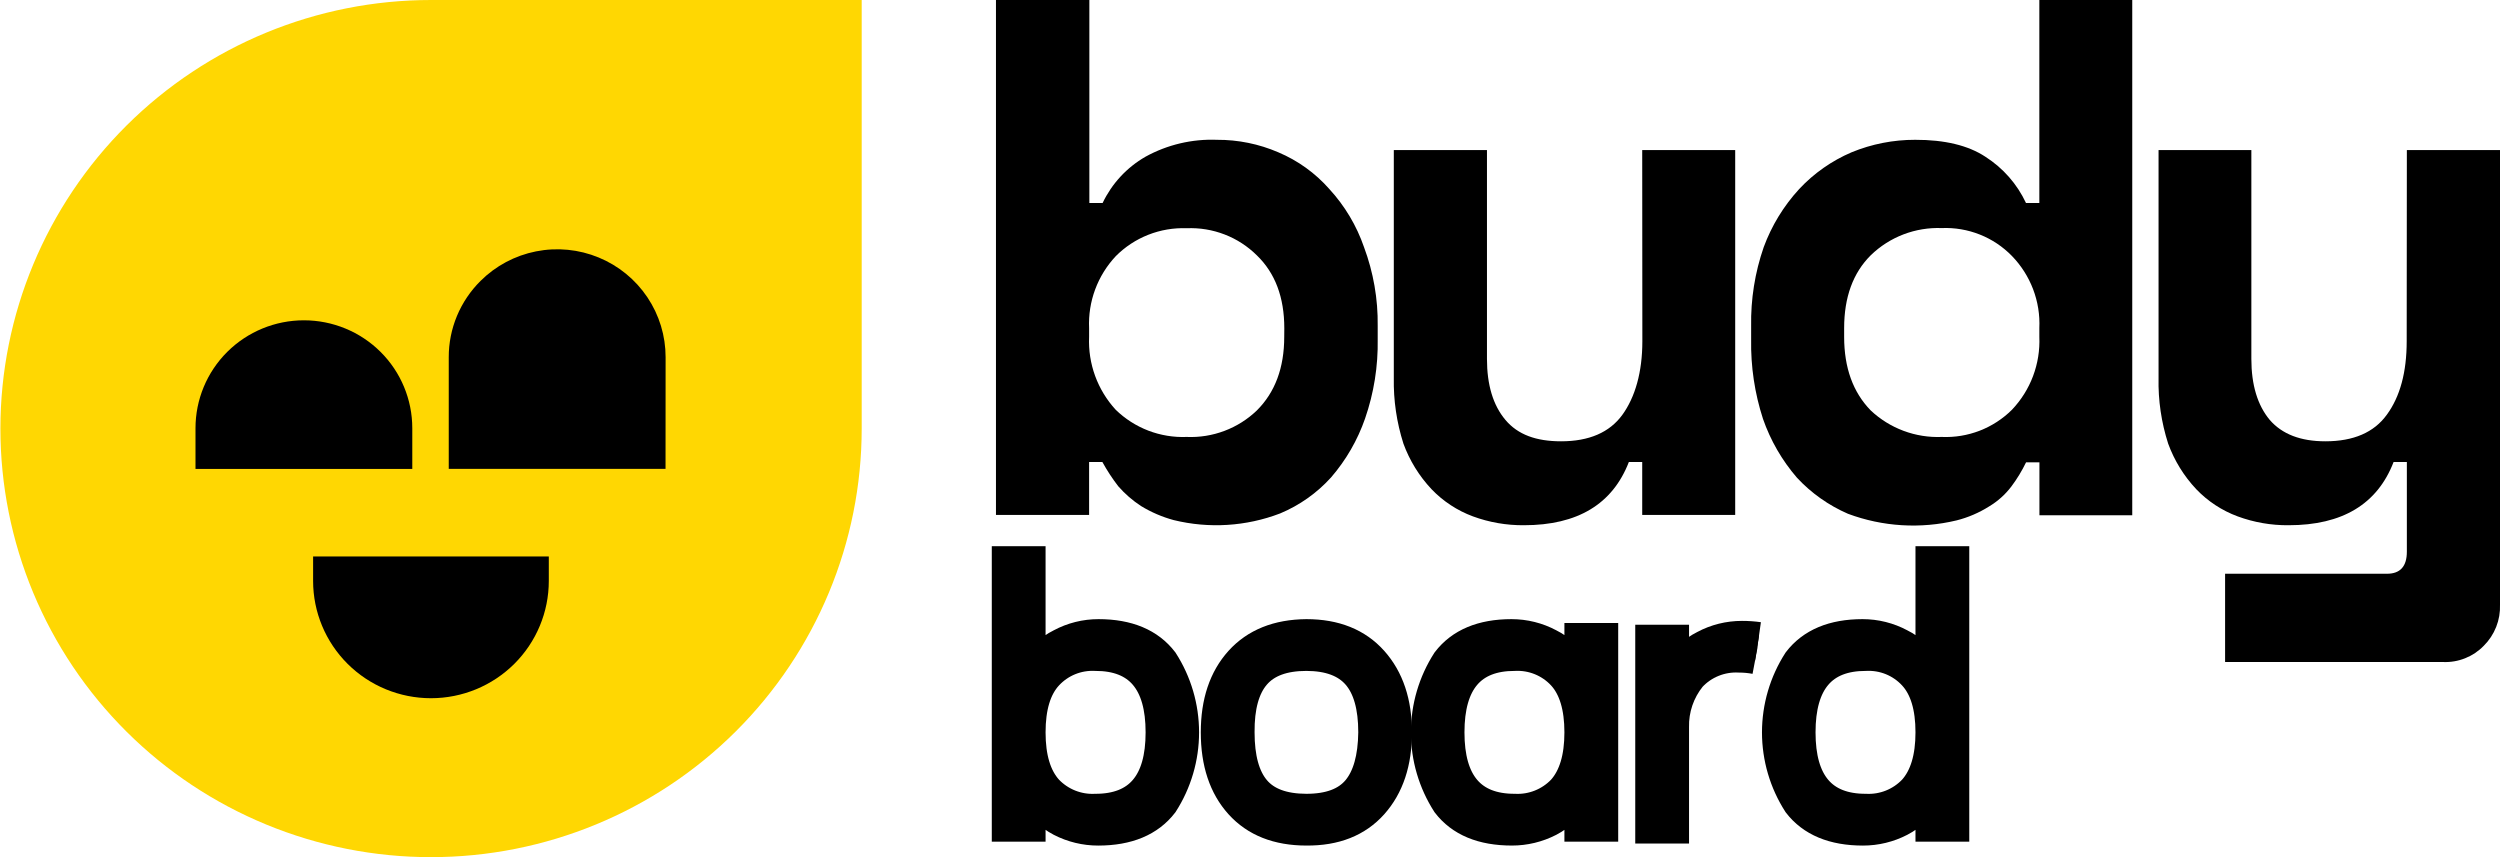 <svg width="140" height="48" viewBox="0 0 140 48" fill="none" xmlns="http://www.w3.org/2000/svg">
<g clip-path="url(#clip0_202_114)">
<path d="M134.784 8.404H140V33.86C140.016 34.286 139.943 34.711 139.786 35.108C139.629 35.505 139.392 35.865 139.089 36.166C138.795 36.469 138.44 36.706 138.048 36.862C137.656 37.019 137.234 37.091 136.811 37.073H124.605V32.13H133.668C134.414 32.13 134.784 31.718 134.784 30.895V25.872H134.041C133.131 28.232 131.172 29.413 128.162 29.413C127.188 29.422 126.221 29.254 125.308 28.917C124.429 28.592 123.636 28.071 122.99 27.395C122.297 26.658 121.762 25.789 121.416 24.841C121.036 23.656 120.853 22.416 120.879 21.172V8.404H126.076V20.097C126.076 21.554 126.421 22.695 127.108 23.518C127.802 24.314 128.834 24.713 130.221 24.713C131.795 24.713 132.941 24.218 133.658 23.23C134.406 22.212 134.775 20.84 134.775 19.11L134.784 8.404Z" fill="black"/>
<path d="M114.203 0V11.369H113.456C112.96 10.307 112.17 9.408 111.179 8.776C110.216 8.142 108.905 7.826 107.248 7.829C106.028 7.827 104.818 8.064 103.69 8.528C102.578 9.003 101.579 9.704 100.755 10.586C99.885 11.532 99.21 12.639 98.767 13.843C98.274 15.266 98.037 16.764 98.064 18.269V19.008C98.037 20.517 98.261 22.02 98.727 23.456C99.147 24.665 99.793 25.783 100.631 26.753C101.432 27.615 102.404 28.302 103.485 28.771C105.43 29.498 107.55 29.628 109.569 29.142C110.215 28.979 110.83 28.714 111.392 28.359C111.873 28.071 112.294 27.694 112.633 27.248C112.952 26.823 113.229 26.368 113.46 25.89H114.208V28.855H119.406V0H114.203ZM114.203 18.866C114.234 19.614 114.114 20.36 113.851 21.061C113.588 21.762 113.185 22.403 112.669 22.947C112.155 23.457 111.54 23.857 110.864 24.119C110.187 24.381 109.463 24.5 108.738 24.469C108.009 24.498 107.282 24.382 106.599 24.127C105.916 23.872 105.292 23.485 104.762 22.986C103.769 21.969 103.272 20.595 103.272 18.866V18.375C103.272 16.643 103.769 15.283 104.762 14.295C105.286 13.786 105.909 13.388 106.593 13.126C107.276 12.865 108.006 12.744 108.738 12.772C109.466 12.742 110.194 12.866 110.872 13.135C111.549 13.404 112.161 13.813 112.669 14.335C113.187 14.869 113.59 15.503 113.854 16.197C114.118 16.892 114.237 17.633 114.203 18.375V18.866Z" fill="black"/>
<path d="M91.964 8.404H97.171V28.837H91.964V25.872H91.216C90.303 28.232 88.343 29.413 85.337 29.413C84.364 29.421 83.396 29.253 82.483 28.917C81.604 28.591 80.812 28.07 80.166 27.395C79.473 26.658 78.937 25.789 78.591 24.841C78.213 23.655 78.031 22.416 78.053 21.172V8.404H83.27V20.097C83.27 21.553 83.612 22.695 84.306 23.518C84.999 24.341 86.027 24.713 87.418 24.713C88.988 24.713 90.135 24.217 90.852 23.23C91.568 22.243 91.972 20.84 91.972 19.11L91.964 8.404Z" fill="black"/>
<path d="M76.386 13.843C75.97 12.636 75.308 11.527 74.443 10.586C73.658 9.694 72.68 8.99 71.583 8.528C70.5 8.061 69.331 7.823 68.15 7.829C66.754 7.775 65.37 8.102 64.148 8.776C63.101 9.377 62.263 10.282 61.746 11.369H61.004V0H55.774V28.837H60.99V25.872H61.733C61.994 26.347 62.291 26.801 62.623 27.231C62.996 27.658 63.427 28.032 63.903 28.341C64.471 28.687 65.085 28.951 65.727 29.125C67.704 29.61 69.784 29.48 71.686 28.753C72.775 28.298 73.75 27.609 74.54 26.735C75.378 25.765 76.024 24.647 76.444 23.438C76.939 22.008 77.178 20.503 77.151 18.99V18.251C77.171 16.747 76.912 15.253 76.386 13.843ZM71.917 18.866C71.917 20.595 71.405 21.969 70.383 22.986C69.862 23.486 69.246 23.874 68.57 24.129C67.894 24.384 67.173 24.5 66.451 24.469C65.72 24.498 64.991 24.377 64.308 24.116C63.625 23.854 63.003 23.456 62.48 22.947C61.46 21.837 60.924 20.369 60.99 18.866V18.375C60.957 17.638 61.072 16.901 61.329 16.209C61.586 15.517 61.978 14.883 62.485 14.343C63.002 13.823 63.622 13.416 64.305 13.147C64.989 12.878 65.721 12.753 66.456 12.781C67.181 12.75 67.905 12.87 68.582 13.132C69.259 13.393 69.873 13.793 70.387 14.303C71.41 15.292 71.921 16.652 71.921 18.384L71.917 18.866Z" fill="black"/>
<path d="M24.116 0H48.255V24C48.255 30.365 45.714 36.47 41.191 40.971C36.669 45.471 30.535 48 24.139 48C20.972 48.001 17.835 47.38 14.909 46.174C11.983 44.968 9.324 43.201 7.085 40.972C4.845 38.743 3.069 36.097 1.857 33.185C0.646 30.273 0.022 27.152 0.023 24C0.023 17.635 2.564 11.53 7.086 7.029C11.609 2.529 17.743 0 24.139 0H24.116Z" fill="#FFD702"/>
<path d="M17.534 32.533C17.534 34.274 18.23 35.945 19.467 37.177C20.705 38.408 22.383 39.1 24.134 39.1C25.884 39.1 27.562 38.408 28.8 37.177C30.038 35.945 30.733 34.274 30.733 32.533V31.161H17.534V32.533Z" fill="black"/>
<path d="M37.274 20.004C37.275 18.808 36.919 17.64 36.252 16.646C35.585 15.652 34.636 14.877 33.526 14.42C32.416 13.962 31.195 13.843 30.017 14.077C28.839 14.311 27.757 14.887 26.909 15.733C26.344 16.293 25.896 16.959 25.59 17.692C25.285 18.424 25.128 19.21 25.13 20.004V26.257H37.27L37.274 20.004Z" fill="black"/>
<path d="M23.088 23.978C23.088 22.376 22.449 20.839 21.311 19.706C20.172 18.573 18.628 17.937 17.018 17.937C15.409 17.937 13.865 18.573 12.726 19.706C11.588 20.839 10.948 22.376 10.948 23.978V26.262H23.088V23.978Z" fill="black"/>
<path d="M61.515 35.422C63.187 35.422 64.419 35.939 65.211 36.971C65.986 38.178 66.398 39.58 66.398 41.012C66.398 42.444 65.986 43.846 65.211 45.053C64.419 46.084 63.178 46.602 61.497 46.602C60.753 46.603 60.019 46.425 59.358 46.084C58.698 45.741 58.156 45.209 57.802 44.557V46.385H56.29V31.338H57.802V37.467C58.151 36.816 58.695 36.29 59.358 35.962C60.021 35.607 60.762 35.421 61.515 35.422ZM61.346 45.203C63.718 45.203 64.904 43.806 64.904 41.012C64.904 38.218 63.718 36.821 61.346 36.821C60.863 36.797 60.38 36.878 59.932 37.06C59.484 37.242 59.082 37.52 58.754 37.874C58.118 38.56 57.802 39.609 57.802 41.012C57.802 42.415 58.118 43.468 58.754 44.172C59.086 44.519 59.489 44.791 59.937 44.969C60.384 45.147 60.865 45.227 61.346 45.203Z" fill="black" stroke="black" stroke-width="1.5" stroke-miterlimit="10"/>
<path d="M73.157 46.601C71.53 46.601 70.262 46.1 69.355 45.097C68.448 44.094 67.994 42.732 67.994 41.012C67.994 39.306 68.448 37.952 69.355 36.949C70.262 35.946 71.53 35.437 73.157 35.422C74.785 35.422 76.052 35.931 76.96 36.949C77.867 37.967 78.32 39.321 78.32 41.012C78.32 42.717 77.867 44.079 76.96 45.097C76.052 46.114 74.785 46.616 73.157 46.601ZM73.157 45.203C74.426 45.203 75.348 44.859 75.923 44.172C76.498 43.484 76.795 42.431 76.813 41.012C76.813 39.59 76.516 38.536 75.923 37.852C75.33 37.167 74.408 36.824 73.157 36.821C71.891 36.821 70.963 37.164 70.374 37.852C69.784 38.539 69.494 39.593 69.506 41.012C69.506 42.434 69.795 43.487 70.374 44.172C70.951 44.856 71.879 45.2 73.157 45.203Z" fill="black" stroke="black" stroke-width="1.5" stroke-miterlimit="10"/>
<path d="M109.529 31.338V46.385H108.017V44.557C107.665 45.21 107.123 45.742 106.461 46.084C105.802 46.425 105.07 46.603 104.326 46.602C102.643 46.602 101.403 46.085 100.609 45.053C99.834 43.846 99.421 42.444 99.421 41.012C99.421 39.58 99.834 38.178 100.609 36.971C101.401 35.939 102.632 35.422 104.304 35.422C105.057 35.421 105.798 35.607 106.461 35.962C107.125 36.29 107.668 36.816 108.017 37.467V31.338H109.529ZM104.477 45.203C104.958 45.227 105.439 45.147 105.885 44.969C106.332 44.791 106.734 44.519 107.066 44.172C107.7 43.467 108.017 42.413 108.017 41.012C108.017 39.609 107.702 38.56 107.066 37.874C106.739 37.52 106.337 37.242 105.89 37.06C105.442 36.878 104.96 36.797 104.477 36.821C102.106 36.821 100.92 38.218 100.92 41.012C100.92 43.806 102.106 45.203 104.477 45.203Z" fill="black" stroke="black" stroke-width="1.5" stroke-miterlimit="10"/>
<path d="M89.869 35.639V46.385H88.357V44.557C88.006 45.209 87.464 45.741 86.805 46.084C86.144 46.424 85.411 46.602 84.666 46.601C82.979 46.601 81.74 46.085 80.949 45.053C80.173 43.846 79.761 42.444 79.761 41.012C79.761 39.58 80.173 38.178 80.949 36.971C81.74 35.939 82.972 35.422 84.644 35.422C85.398 35.422 86.141 35.607 86.805 35.962C87.467 36.291 88.01 36.817 88.357 37.467V35.639H89.869ZM84.817 45.203C85.299 45.227 85.779 45.147 86.226 44.969C86.674 44.791 87.077 44.519 87.41 44.172C88.041 43.467 88.357 42.413 88.357 41.012C88.357 39.609 88.041 38.56 87.41 37.874C87.082 37.521 86.68 37.243 86.231 37.061C85.784 36.879 85.301 36.797 84.817 36.821C82.446 36.821 81.26 38.218 81.26 41.012C81.26 43.806 82.446 45.203 84.817 45.203Z" fill="black" stroke="black" stroke-width="1.5" stroke-miterlimit="10"/>
<path d="M98.505 35.586C98.188 35.541 97.868 35.519 97.549 35.52C96.794 35.519 96.052 35.704 95.388 36.06C94.727 36.39 94.185 36.916 93.836 37.565V35.737H92.324V46.486H93.836V44.659V40.733C93.812 39.731 94.144 38.754 94.774 37.972C95.106 37.614 95.512 37.334 95.965 37.152C96.418 36.969 96.905 36.888 97.393 36.914C97.692 36.914 97.99 36.943 98.282 36.998" fill="black"/>
<path d="M98.505 35.586C98.188 35.541 97.868 35.519 97.549 35.52C96.794 35.519 96.052 35.704 95.388 36.06C94.727 36.39 94.185 36.916 93.836 37.565V35.737H92.324V46.486H93.836V44.659V40.733C93.812 39.731 94.144 38.754 94.774 37.972C95.106 37.614 95.512 37.334 95.965 37.152C96.418 36.969 96.905 36.888 97.393 36.914C97.692 36.914 97.99 36.943 98.282 36.998" stroke="black" stroke-width="1.5" stroke-miterlimit="10"/>
</g>
<defs>
<clipPath id="clip0_202_114">
<rect width="140" height="48" fill="white"/>
</clipPath>
</defs>
</svg>
